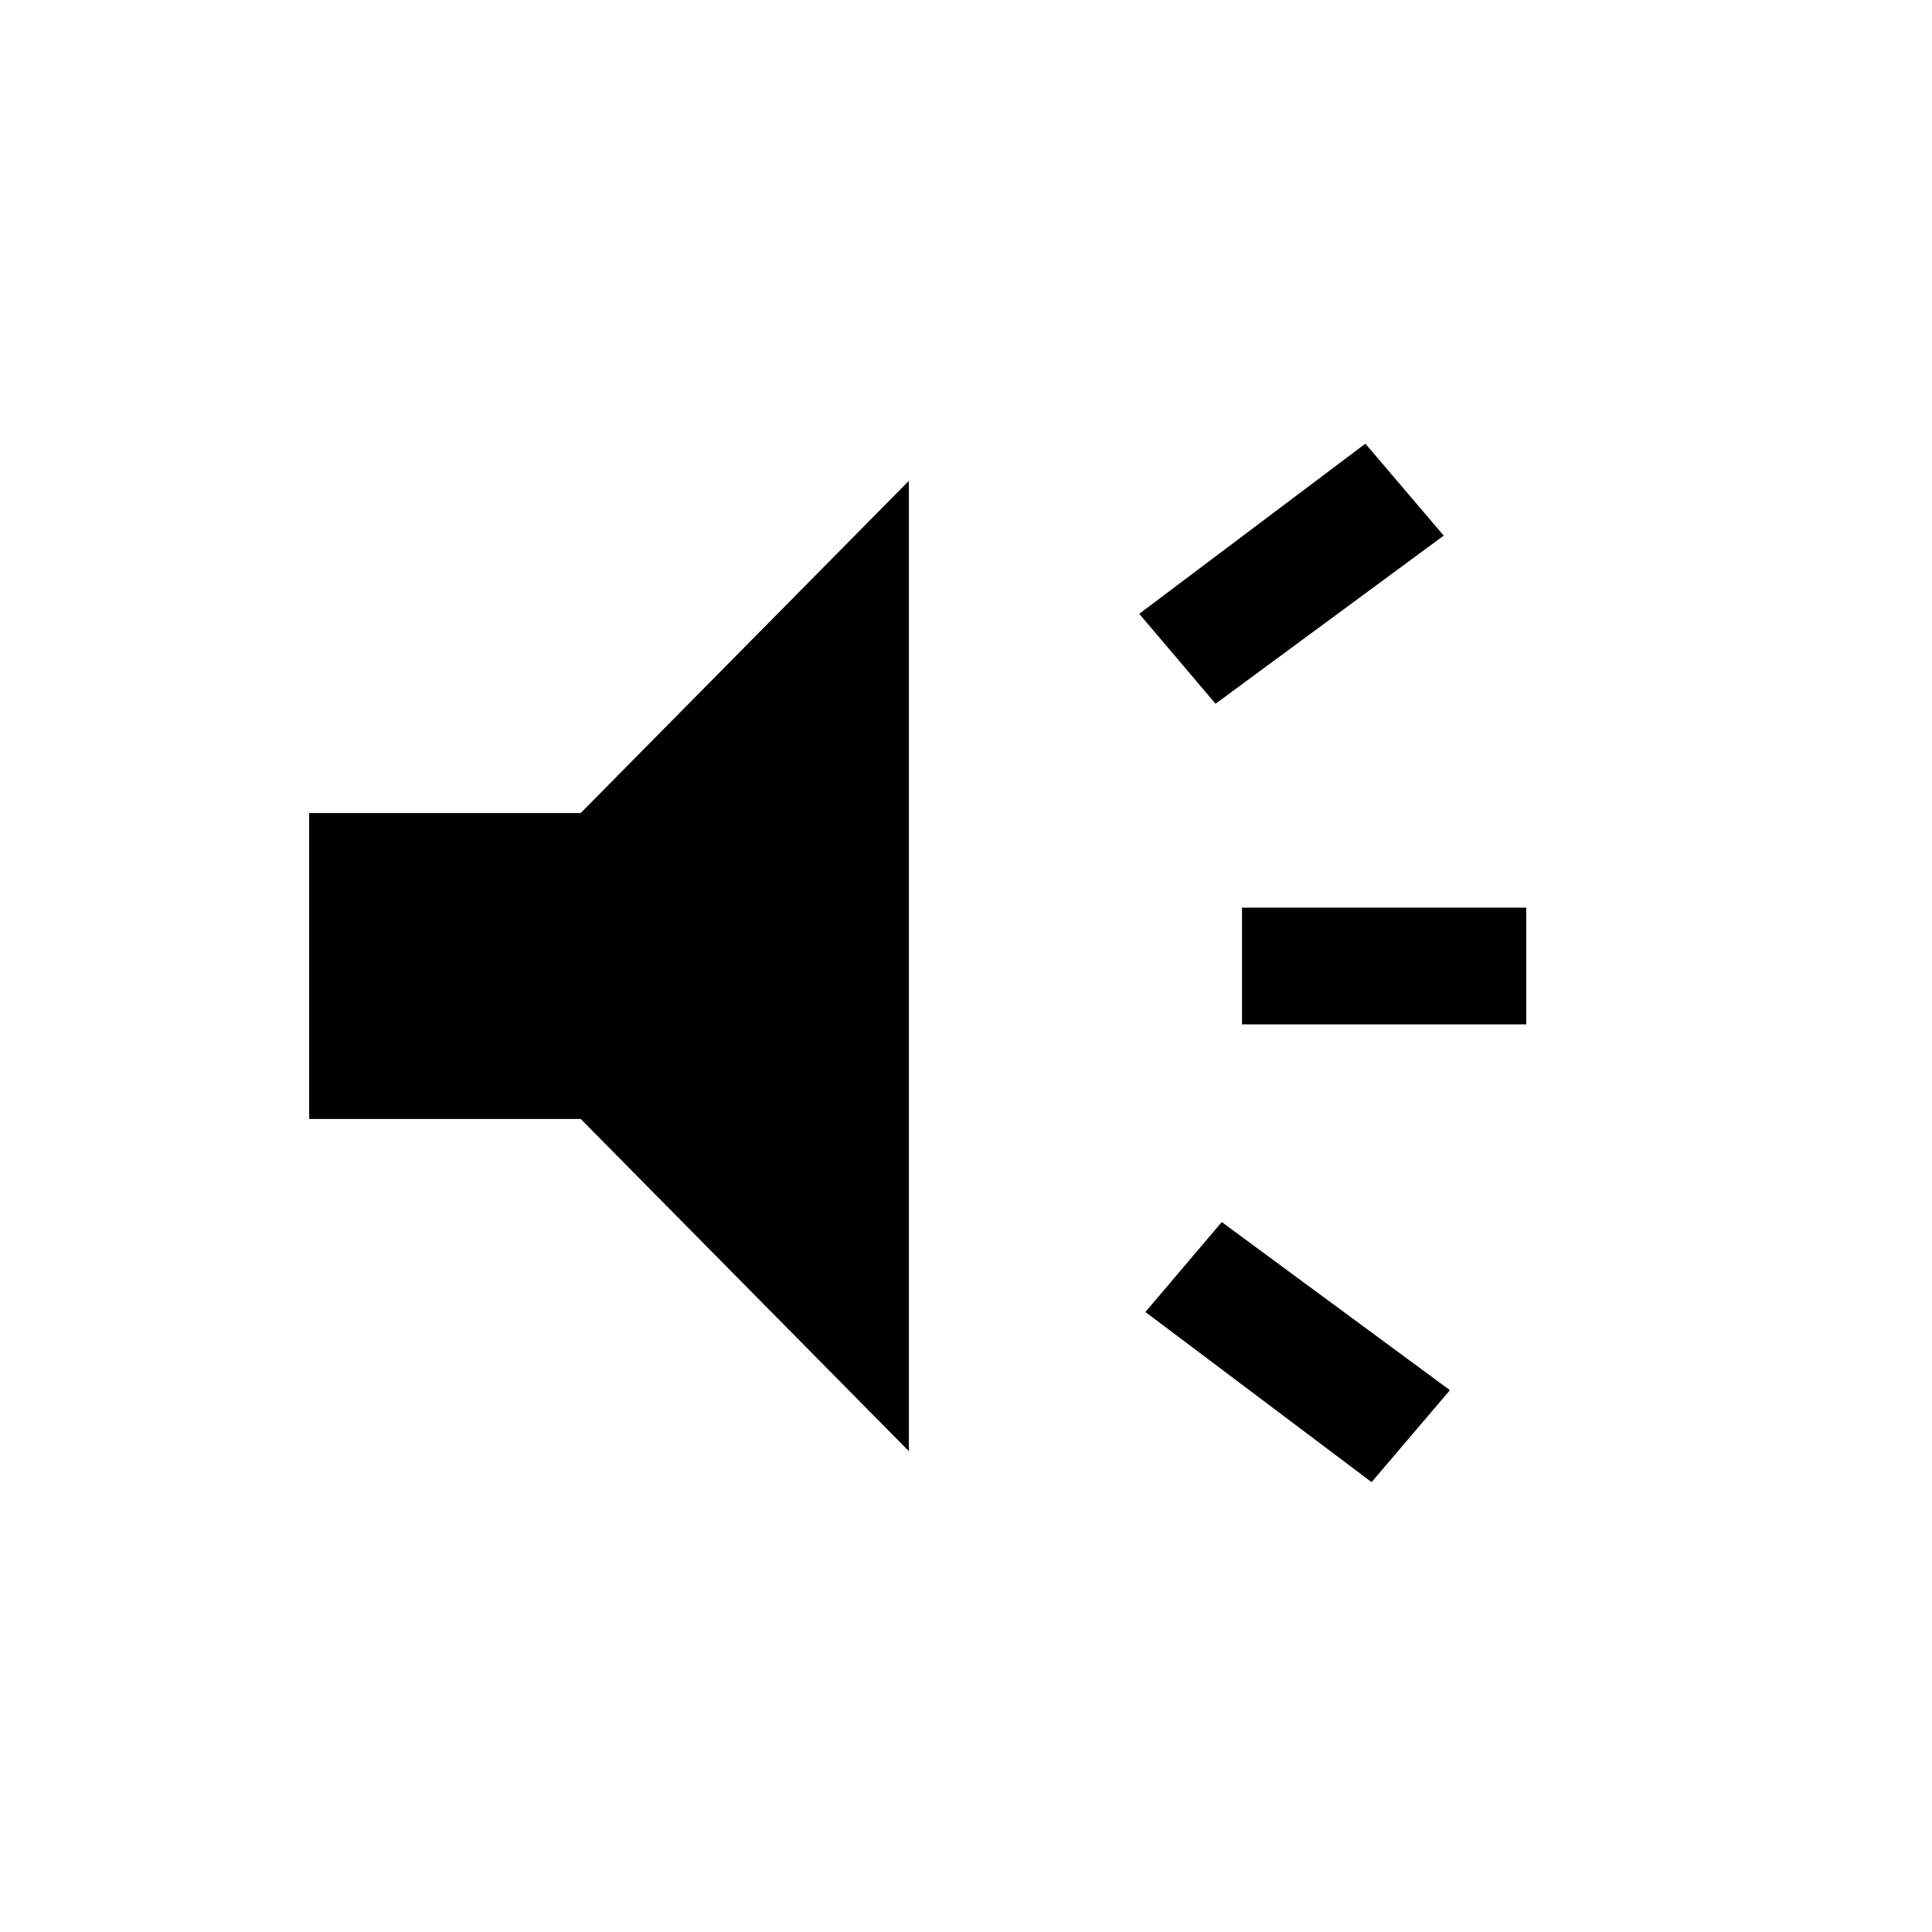 <svg xmlns="http://www.w3.org/2000/svg" height="20" viewBox="0 -960 960 960" width="20"><path d="M617.15-451v-58h141.23v58H617.15Zm64.39 227.46-112.39-84.54 37.93-44.69 113.38 83.54-38.92 45.69ZM604-610.31 566.08-655l112.38-84.54 38.92 45.69L604-610.31ZM153.62-404v-152h134.92l163.08-165.08v482.16L288.54-404H153.62Z"/></svg>